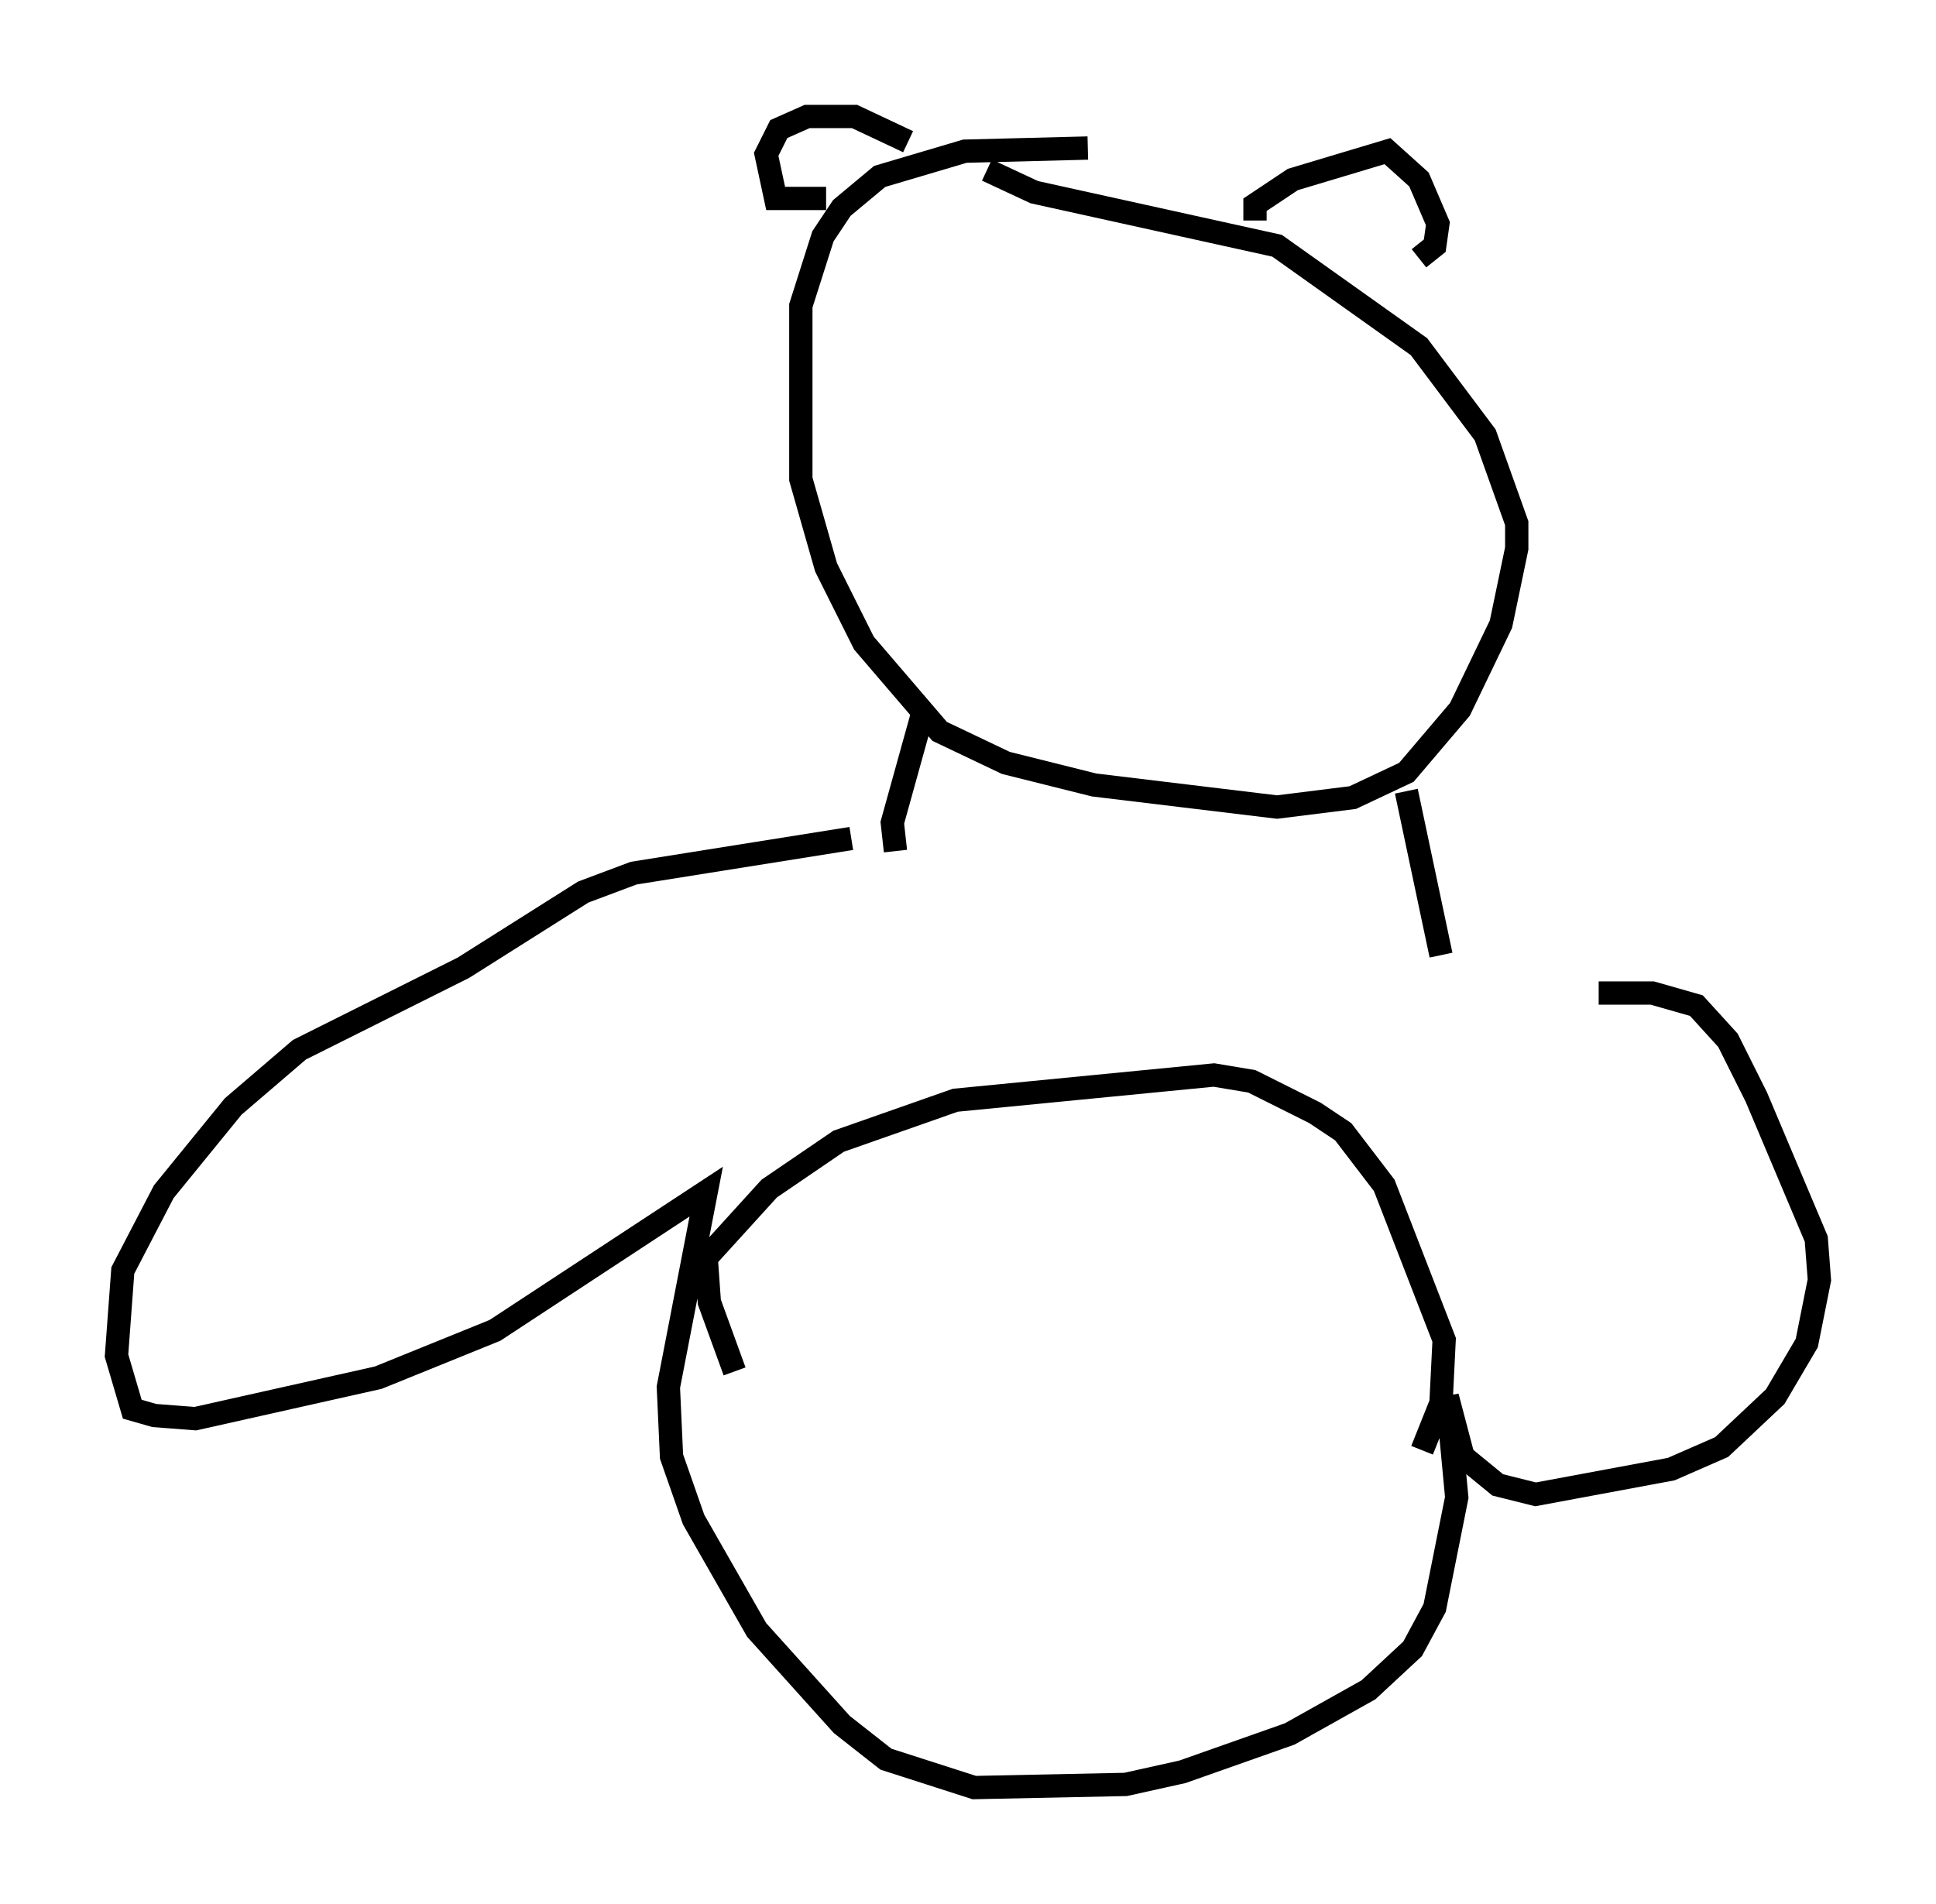 <?xml version="1.0" encoding="utf-8" ?>
<svg baseProfile="full" height="81.718" version="1.1" width="83.071" xmlns="http://www.w3.org/2000/svg" xmlns:ev="http://www.w3.org/2001/xml-events" xmlns:xlink="http://www.w3.org/1999/xlink"><defs /><rect fill="white" height="81.718" width="83.071" x="0" y="0" /><path d="M48.707, 6.894 m-2.03, -0.541 l-5.277, 0.135 -3.654, 1.083 l-1.624, 1.353 -0.812, 1.218 l-0.947, 2.977 0.0, 7.442 l1.083, 3.789 1.624, 3.248 l3.248, 3.789 2.842, 1.353 l3.789, 0.947 7.848, 0.947 l3.248, -0.406 2.3, -1.083 l2.3, -2.706 1.759, -3.654 l0.677, -3.248 0.0, -1.083 l-1.353, -3.789 -2.842, -3.789 l-6.089, -4.33 -10.419, -2.3 l-2.03, -0.947 m-3.383, -1.218 l-2.3, -1.083 -2.03, 0.0 l-1.218, 0.541 -0.541, 1.083 l0.406, 1.894 2.165, 0.0 m18.403, 0.947 l0.0, -0.677 1.624, -1.083 l4.059, -1.218 1.353, 1.218 l0.812, 1.894 -0.135, 0.947 l-0.677, 0.541 m-21.245, 19.35 l-1.353, 4.871 0.135, 1.218 m21.921, -2.571 l1.488, 7.036 m-25.304, -5.007 l-9.337, 1.488 -2.165, 0.812 l-5.142, 3.248 -7.036, 3.518 l-2.842, 2.436 -2.977, 3.654 l-1.759, 3.383 -0.271, 3.654 l0.677, 2.3 0.947, 0.271 l1.759, 0.135 7.848, -1.759 l5.007, -2.03 9.066, -5.954 l-1.624, 8.39 0.135, 2.977 l0.947, 2.706 2.706, 4.736 l3.654, 4.059 1.894, 1.488 l3.789, 1.218 6.495, -0.135 l2.436, -0.541 4.601, -1.624 l3.383, -1.894 1.894, -1.759 l0.947, -1.759 0.947, -4.736 l-0.406, -4.33 0.677, 2.571 l1.488, 1.218 1.624, 0.406 l5.819, -1.083 2.165, -0.947 l2.3, -2.165 1.353, -2.3 l0.541, -2.706 -0.135, -1.759 l-2.571, -6.089 -1.218, -2.436 l-1.353, -1.488 -1.894, -0.541 l-2.3, 0.0 m-37.077, 16.238 l-1.083, -2.977 -0.135, -1.894 l2.706, -2.977 2.977, -2.03 l5.007, -1.759 11.096, -1.083 l1.624, 0.271 2.706, 1.353 l1.218, 0.812 1.759, 2.3 l2.571, 6.631 -0.135, 2.706 l-0.812, 2.03 " fill="none" stroke="black" stroke-width="1" /></svg>